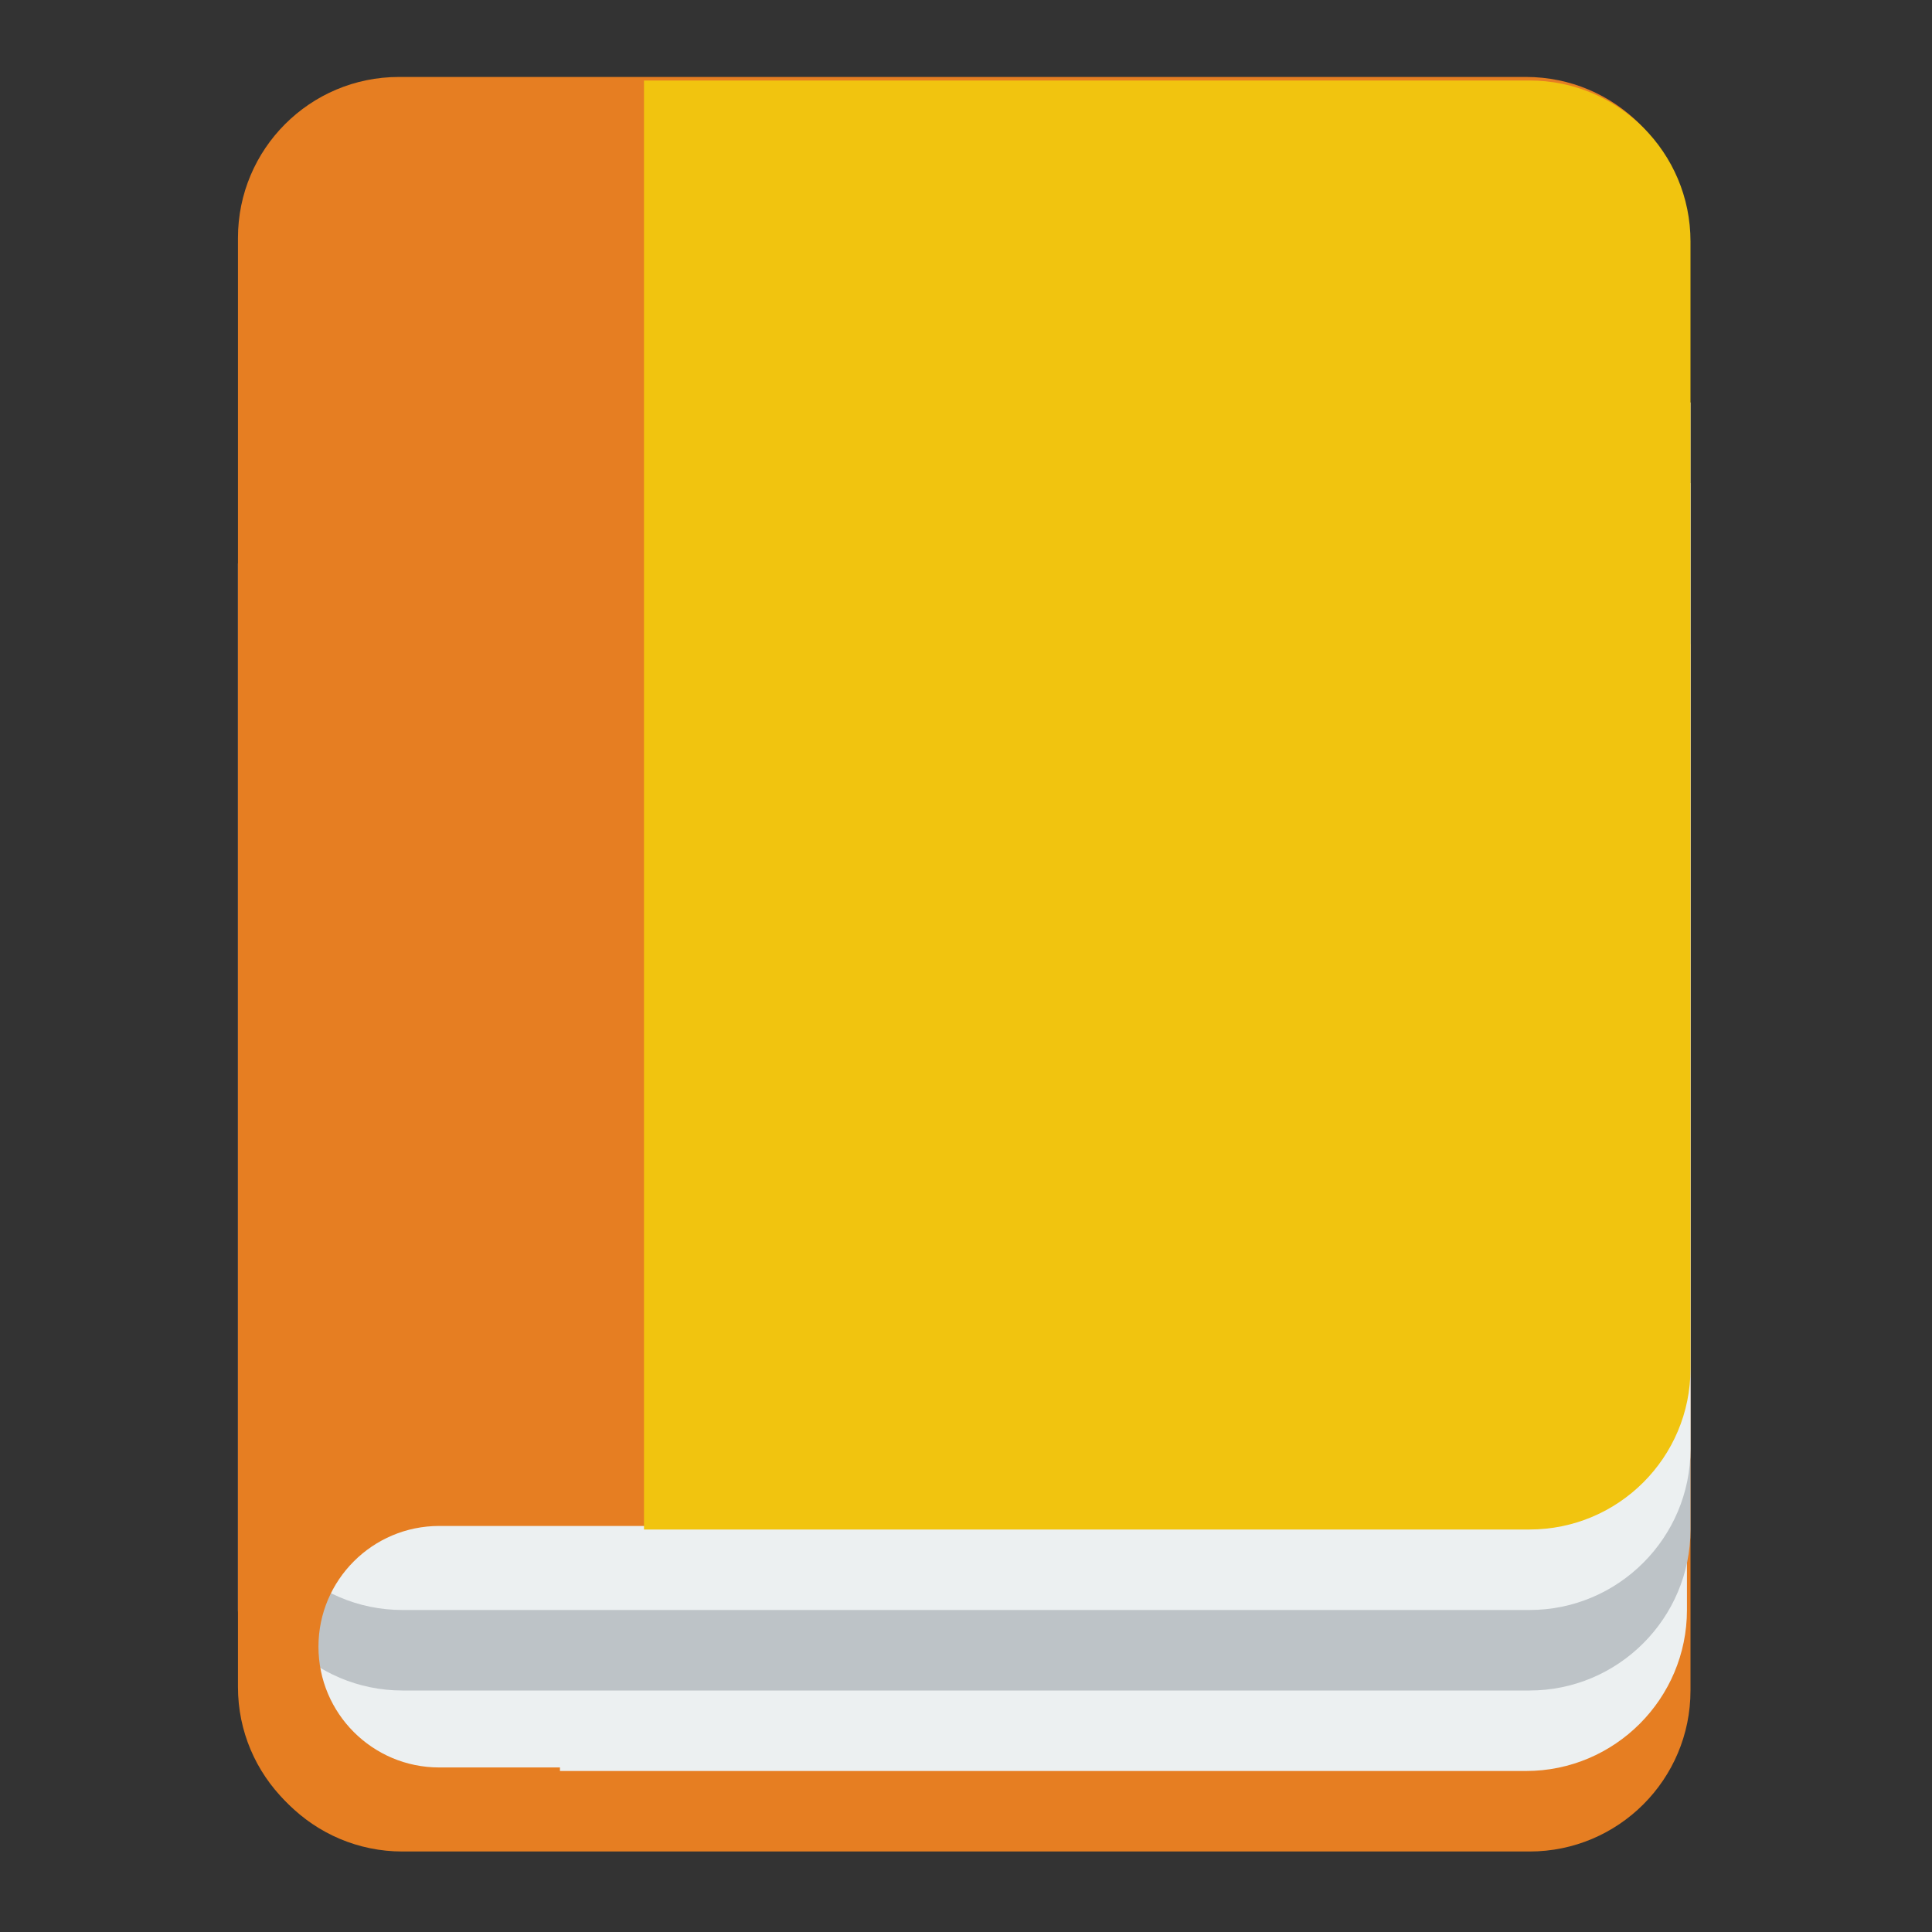 <svg xmlns="http://www.w3.org/2000/svg" width="24" height="24"><rect width="100%" height="100%" fill="#333333" stroke="none"/><g><title>background</title><rect id="canvas_background" width="582" height="402" x="-1" y="-1" fill="none"/></g><g><title>Layer 1</title><path id="svg_2" fill="#e67e22" d="m3,8l0,2l0,1l0,3l0,1l0,5l0,1c0,1.105 0.895,2 2,2l14,0c1.105,0 2,-0.895 2,-2l0,-1l0,-5l0,-4l0,-3l-18,0z"/><path id="svg_3" fill="#ecf0f1" d="m2.956,7l0,2l0,1l0,3l0,1l0,5l0,1c0,1.1 0.895,2 2,2l14,0c1.105,0 2,-0.9 2,-2l0,-1l0,-5l0,-4l0,-3l-18,0z"/><path id="svg_4" fill="#bdc3c7" d="m3,6l0,2l0,1l0,3l0,1l0,5l0,1c0,1.1 0.895,2 2,2l14,0c1.105,0 2,-0.9 2,-2l0,-1l0,-5l0,-4l0,-3l-18,0z"/><path id="svg_5" fill="#ecf0f1" d="m3,5l0,2l0,1l0,3l0,1l0,5l0,1c0,1.1 0.895,2 2,2l14,0c1.105,0 2,-0.9 2,-2l0,-1l0,-5l0,-4l0,-3l-18,0z"/><path id="svg_6" fill="#e67e22" d="m4.956,0.956c-1.105,0 -2,0.895 -2,2l0,1l0,4l0,2l0,1l0,3l0,1l0,5l0,1c0,1.105 0.895,2 2,2l2,0l0,-1l-1.5,0c-0.828,0 -1.5,-0.672 -1.5,-1.5s0.672,-1.5 1.5,-1.5l12.5,0l1,0c1.105,0 2,-0.895 2,-2l0,-1l0,-5l0,-4l0,-3l0,-1c0,-1.105 -0.895,-2 -2,-2l-4,0l-10,0z"/><path id="svg_7" fill="#f1c40f" d="m8,1l0,18l1,0l9,0l1,0c1.105,0 2,-0.895 2,-2l0,-1l0,-5l0,-4l0,-3l0,-1c0,-1.105 -0.895,-2 -2,-2l-4,0l-6,0l-1,0z"/></g></svg>